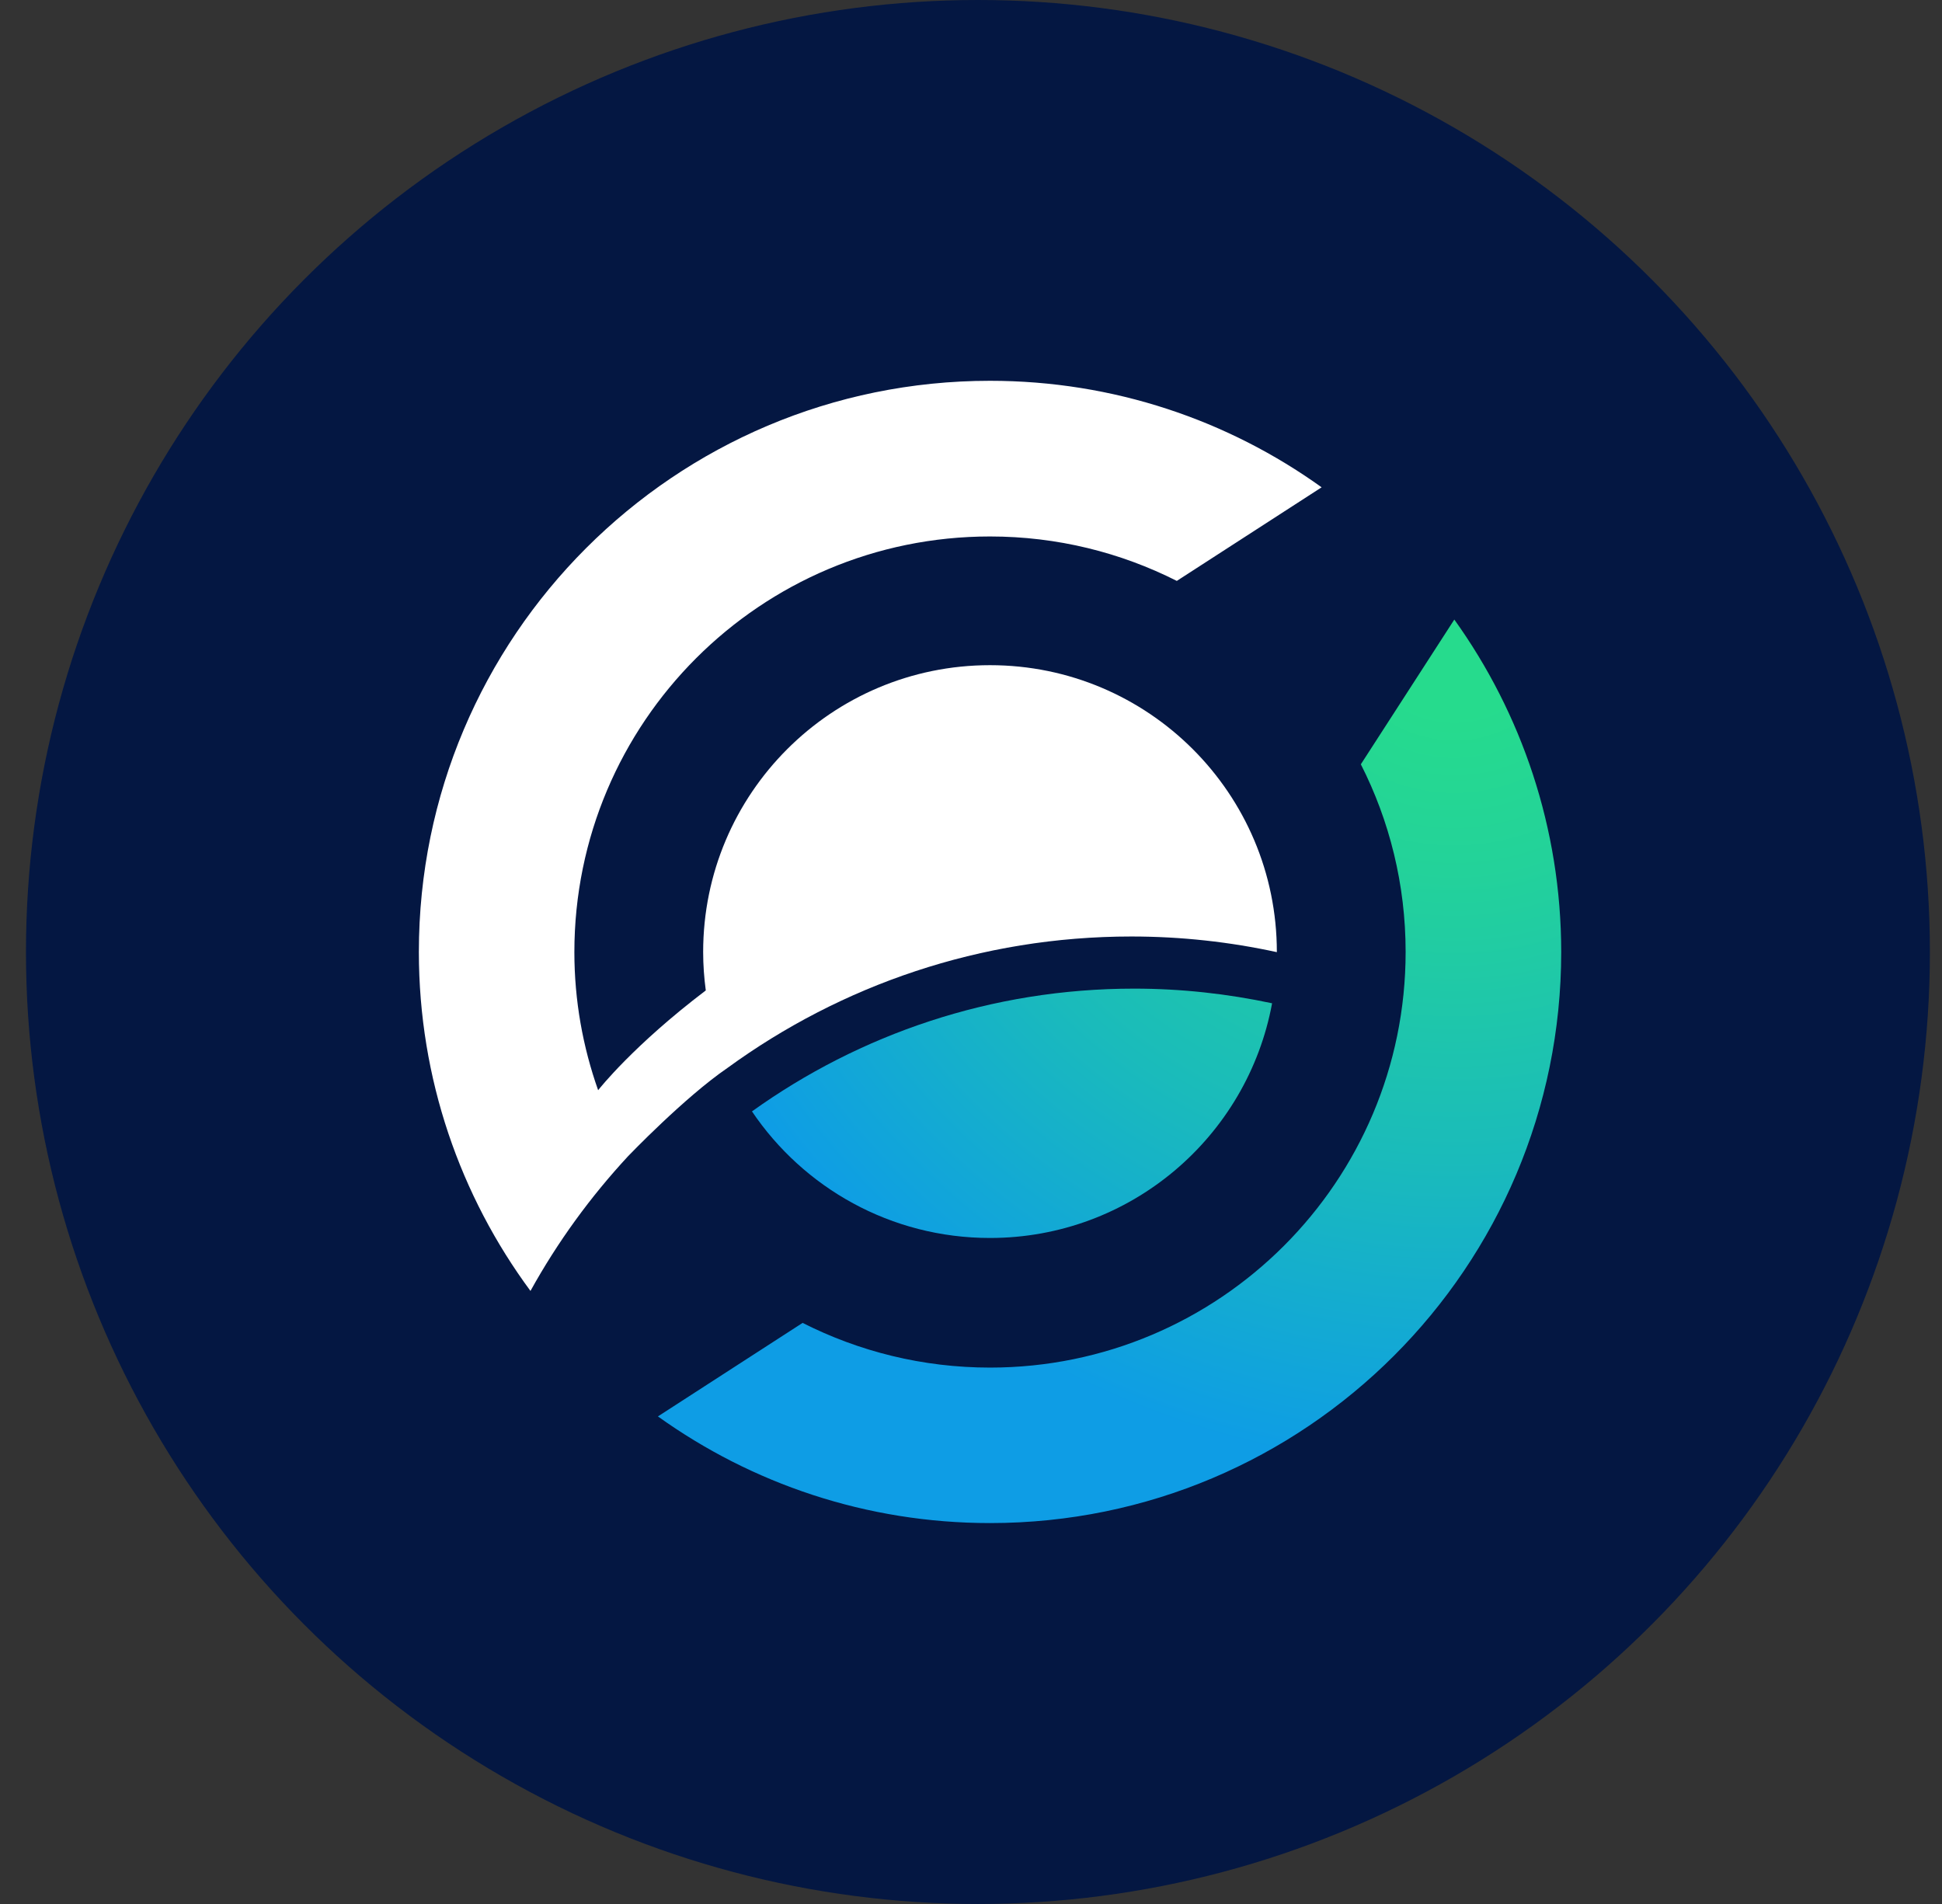 <svg width="51" height="50" viewBox="0 0 51 50" fill="none" xmlns="http://www.w3.org/2000/svg">
<rect x="0" y="0" width="51" height="50" fill="#333333" stroke="none"/>
<ellipse cx="25.682" cy="25" rx="25" ry="25" fill="#041742"/>
<path d="M38.192 16.269V16.271L35.738 20.071C36.49 21.551 36.914 23.225 36.914 24.998C36.914 31.028 32.026 35.914 25.999 35.914C24.228 35.914 22.556 35.489 21.078 34.74L17.278 37.196C19.736 38.957 22.745 39.997 26.001 39.997C34.285 39.997 41 33.281 41 24.998C40.998 21.743 39.955 18.729 38.192 16.269Z" fill="url(#paint0_radial_61_42)"/>
<path d="M25.998 32.51C29.692 32.51 32.761 29.852 33.407 26.347C32.238 26.098 31.027 25.962 29.782 25.962C26.038 25.962 22.577 27.159 19.748 29.186C21.101 31.192 23.395 32.51 25.998 32.51Z" fill="url(#paint1_radial_61_42)"/>
<path d="M29.711 24.593C31.023 24.593 32.3 24.736 33.532 25.004V25.001C33.532 20.839 30.158 17.468 25.999 17.468C21.837 17.468 18.466 20.842 18.466 25.001C18.466 25.343 18.491 25.679 18.535 26.009L18.533 26.011C16.635 27.452 15.736 28.594 15.708 28.63C15.307 27.496 15.084 26.276 15.084 25.004C15.084 18.974 19.972 14.088 25.999 14.088C27.765 14.088 29.43 14.51 30.905 15.255L34.708 12.797C32.252 11.035 29.248 10 25.999 10C17.714 10 11 16.717 11 24.999C11 28.333 12.091 31.411 13.931 33.901C14.641 32.617 15.505 31.43 16.495 30.362C16.495 30.362 17.975 28.817 19.107 28.043C22.084 25.875 25.748 24.593 29.711 24.593Z" fill="white"/>
<defs>
<radialGradient id="paint0_radial_61_42" cx="0" cy="0" r="1" gradientUnits="userSpaceOnUse" gradientTransform="translate(38.195 16.252) scale(25.236 25.236)">
<stop offset="0.099" stop-color="#26DB8D"/>
<stop offset="0.263" stop-color="#23D29A"/>
<stop offset="0.564" stop-color="#1ABBBB"/>
<stop offset="0.886" stop-color="#0E9DE5"/>
</radialGradient>
<radialGradient id="paint1_radial_61_42" cx="0" cy="0" r="1" gradientUnits="userSpaceOnUse" gradientTransform="translate(38.194 16.252) scale(25.236)">
<stop offset="0.099" stop-color="#26DB8D"/>
<stop offset="0.263" stop-color="#23D29A"/>
<stop offset="0.564" stop-color="#1ABBBB"/>
<stop offset="0.886" stop-color="#0E9DE5"/>
</radialGradient>
</defs>
</svg>
